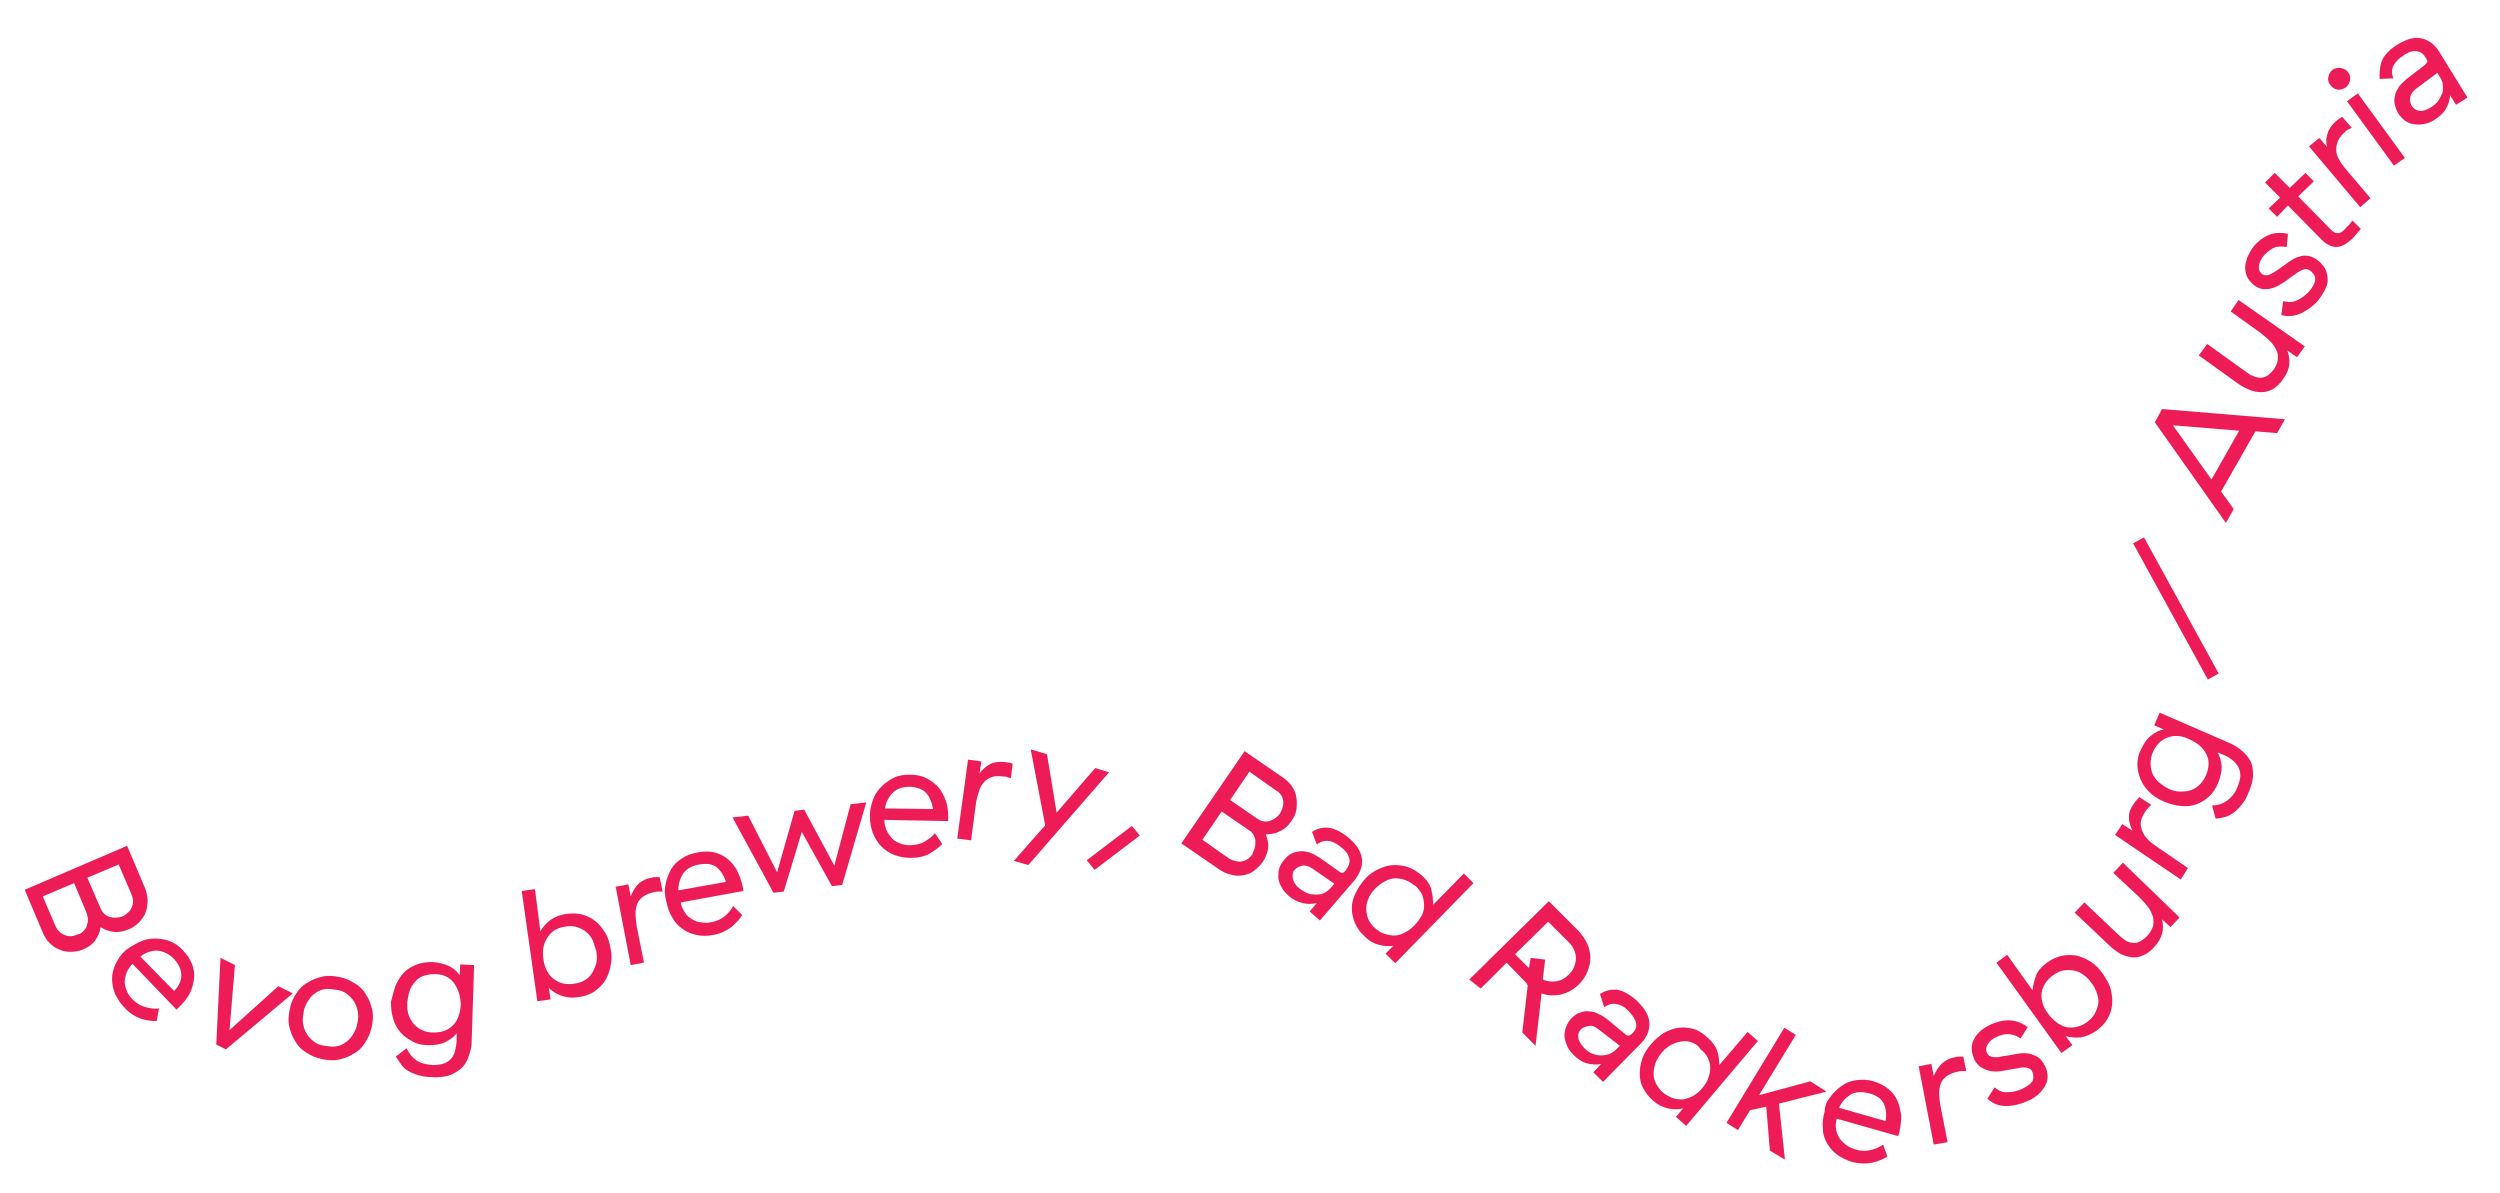 <?xml version="1.0" encoding="utf-8"?>
<!-- Generator: Adobe Illustrator 21.0.0, SVG Export Plug-In . SVG Version: 6.00 Build 0)  -->
<svg version="1.1" id="Layer_1" xmlns="http://www.w3.org/2000/svg" xmlns:xlink="http://www.w3.org/1999/xlink" x="0px" y="0px"
	 viewBox="0 0 415 198" style="enable-background:new 0 0 415 198;" xml:space="preserve">
<style type="text/css">
	.st0{fill:#ED1B56;}
</style>
<g>
	<path class="st0" d="M24.5,149.5c0,0.7-0.1,1.3-0.3,1.9c-0.2,0.6-0.6,1.1-1.1,1.7c-0.5,0.5-1.1,0.9-1.8,1.2
		c-0.8,0.3-1.6,0.5-2.4,0.4s-1.6-0.4-2.2-0.8c-0.1,0.8-0.4,1.5-0.9,2.2s-1.2,1.2-2,1.5c-0.7,0.3-1.4,0.4-2.1,0.4s-1.3-0.1-1.9-0.4
		c-0.6-0.2-1.1-0.6-1.6-1.1s-0.8-1-1.1-1.7l-3-7.1l17-7.3l3,7.1C24.3,148.1,24.5,148.8,24.5,149.5z M13.8,154.6
		c0.3-0.3,0.5-0.5,0.6-0.9c0.1-0.3,0.2-0.7,0.2-1c0-0.4-0.1-0.7-0.2-1.1l-2.1-5l-5.2,2.2l2.1,4.9c0.3,0.7,0.8,1.2,1.5,1.5
		c0.7,0.3,1.4,0.3,2.2-0.1C13.2,155.1,13.5,154.9,13.8,154.6z M21.9,150.5c0.3-0.7,0.2-1.4-0.1-2.1l-2.1-4.9l-5.2,2.2l2.2,5.1
		c0.3,0.7,0.8,1.2,1.5,1.4s1.4,0.2,2.2-0.1C21.1,151.7,21.7,151.2,21.9,150.5z"/>
	<path class="st0" d="M23.1,156.4c0.8-0.4,1.7-0.6,2.5-0.6s1.7,0.1,2.5,0.4c0.8,0.3,1.6,0.8,2.3,1.6c0.7,0.7,1.2,1.5,1.5,2.3
		s0.4,1.6,0.3,2.4c-0.1,0.8-0.3,1.6-0.7,2.4s-1,1.5-1.7,2.2l-0.5,0.5L22,160l0,0c-0.5,0.5-0.8,1-1,1.5s-0.3,1.1-0.3,1.6
		s0.2,1,0.4,1.5c0.2,0.5,0.5,0.9,0.9,1.3c0.7,0.7,1.4,1.1,2.2,1.3c0.8,0.2,1.5,0.3,2.2,0.2l-0.4,2.1c-0.8,0-1.7-0.1-2.6-0.4
		c-0.9-0.3-1.9-0.9-2.7-1.8c-0.7-0.7-1.2-1.5-1.6-2.3c-0.3-0.8-0.5-1.6-0.5-2.5c0-0.8,0.2-1.7,0.6-2.5c0.4-0.8,0.9-1.6,1.7-2.3
		C21.5,157.3,22.2,156.8,23.1,156.4z M30.1,161.9c0-0.9-0.4-1.8-1.2-2.7c-0.9-0.9-1.8-1.3-2.8-1.4c-1,0-1.9,0.3-2.8,1l5.6,5.7
		C29.7,163.7,30.1,162.8,30.1,161.9z"/>
	<path class="st0" d="M36.6,159l2.4,1.2L38.1,171l8.1-7.3l2.4,1.2l-11.1,9.3l-1.6-0.8L36.6,159z"/>
	<path class="st0" d="M49.2,164.9c0.5-0.8,1.1-1.4,1.9-1.8c0.7-0.5,1.6-0.8,2.5-1c0.9-0.2,1.8-0.1,2.8,0.1s1.8,0.6,2.6,1.1
		c0.8,0.5,1.4,1.1,1.8,1.9c0.5,0.7,0.8,1.6,1,2.5s0.1,1.8-0.1,2.8s-0.6,1.8-1.1,2.6s-1.1,1.4-1.9,1.8c-0.7,0.5-1.6,0.8-2.5,1
		s-1.8,0.1-2.8-0.1c-1-0.2-1.8-0.6-2.6-1.1s-1.4-1.1-1.8-1.9c-0.5-0.7-0.8-1.6-1-2.5s-0.1-1.8,0.1-2.8
		C48.3,166.5,48.7,165.6,49.2,164.9z M59.4,168c-0.1-0.6-0.3-1.2-0.6-1.7c-0.3-0.5-0.7-0.9-1.2-1.3s-1.1-0.6-1.8-0.7
		s-1.3-0.2-1.9-0.1c-0.6,0.1-1.1,0.3-1.6,0.7c-0.5,0.3-0.9,0.8-1.2,1.3s-0.6,1.1-0.7,1.8c-0.1,0.7-0.2,1.3-0.1,1.9
		c0.1,0.6,0.3,1.2,0.6,1.7s0.7,0.9,1.2,1.3s1.1,0.6,1.8,0.7c0.7,0.1,1.3,0.2,1.9,0.1c0.6-0.1,1.1-0.3,1.6-0.7
		c0.5-0.3,0.9-0.8,1.2-1.3s0.6-1.1,0.7-1.8C59.5,169.2,59.5,168.6,59.4,168z"/>
	<path class="st0" d="M65.7,163.5c0.4-0.8,0.8-1.5,1.4-2.1c0.6-0.6,1.3-1,2.1-1.3c0.8-0.3,1.7-0.4,2.6-0.4c1.1,0.1,2,0.3,2.8,0.7
		s1.3,0.9,1.7,1.5l0.1-1.8l2.3,0.1l-0.4,12.5c0,0.8-0.1,1.6-0.4,2.3c-0.2,0.8-0.5,1.4-1,2s-1.2,1-2,1.4c-0.8,0.3-1.9,0.5-3.2,0.4
		c-0.8,0-1.5-0.1-2.2-0.3c-0.6-0.2-1.2-0.4-1.7-0.7s-0.9-0.6-1.2-1.1c-0.3-0.4-0.6-0.9-0.9-1.3l1.8-1.4c0.4,0.9,0.9,1.5,1.6,2
		s1.6,0.7,2.7,0.8c0.8,0,1.5-0.1,2-0.3s0.9-0.5,1.2-0.9c0.3-0.4,0.5-0.9,0.6-1.4s0.2-1,0.2-1.6v-1.1c-0.4,0.6-1.1,1.1-1.9,1.5
		s-1.8,0.5-2.8,0.5s-1.9-0.2-2.6-0.6s-1.4-0.8-2-1.5c-0.5-0.6-1-1.4-1.2-2.2c-0.3-0.9-0.4-1.8-0.4-2.9
		C65.2,165.2,65.4,164.3,65.7,163.5z M75.3,163.1c-0.7-0.9-1.8-1.4-3.1-1.4c-0.7,0-1.3,0.1-1.9,0.3c-0.6,0.2-1,0.5-1.4,1
		c-0.4,0.4-0.7,0.9-0.9,1.5c-0.2,0.6-0.3,1.2-0.4,1.9c0,0.7,0,1.4,0.2,2c0.2,0.6,0.5,1.1,0.9,1.6c0.4,0.4,0.8,0.8,1.4,1
		c0.5,0.3,1.2,0.4,1.9,0.4c1.4,0,2.4-0.4,3.2-1.2c0.8-0.8,1.2-2,1.3-3.5C76.4,165.2,76,164,75.3,163.1z"/>
	<path class="st0" d="M89.7,154.6c0.4-0.7,1-1.4,1.7-1.9s1.5-0.8,2.6-1c0.9-0.1,1.7-0.1,2.6,0.1c0.8,0.2,1.6,0.6,2.2,1.1
		c0.7,0.5,1.2,1.2,1.7,2s0.7,1.7,0.9,2.8c0.2,1,0.1,2-0.1,2.9c-0.2,0.9-0.5,1.7-1,2.4c-0.5,0.7-1.1,1.2-1.8,1.7
		c-0.7,0.4-1.5,0.7-2.4,0.8c-1.1,0.2-2,0.1-2.9-0.2c-0.8-0.3-1.5-0.7-2.1-1.3l0.3,1.9l-2.2,0.3l-2.6-18.3l2.2-0.3L89.7,154.6z
		 M98.4,156.1c-0.3-0.6-0.6-1-1.1-1.4c-0.4-0.4-1-0.6-1.5-0.8c-0.6-0.2-1.2-0.2-1.9-0.1c-1.4,0.2-2.4,0.8-3,1.8
		c-0.7,1-0.9,2.2-0.7,3.6c0.2,1.5,0.8,2.6,1.7,3.3c0.9,0.7,2,1,3.4,0.8c0.7-0.1,1.3-0.3,1.8-0.6c0.5-0.3,0.9-0.7,1.2-1.2
		c0.3-0.5,0.5-1,0.7-1.6c0.1-0.6,0.1-1.3,0-2C98.8,157.3,98.6,156.7,98.4,156.1z"/>
	<path class="st0" d="M106,146.7c0.6-0.5,1.3-0.9,2.2-1c0.2-0.1,0.4-0.1,0.7-0.1c0.2,0,0.4,0,0.6,0l0.5,2.4c-0.2,0-0.5,0-0.7,0
		s-0.4,0-0.7,0.1c-0.7,0.1-1.3,0.4-1.8,0.7c-0.4,0.3-0.8,0.7-1,1.2s-0.3,1-0.3,1.7c0,0.6,0.1,1.3,0.2,2.1l1.2,6l-2.2,0.4l-2.5-13
		l2.1-0.4l0.4,2C105.1,147.8,105.5,147.2,106,146.7z"/>
	<path class="st0" d="M110.5,146.7c0.2-0.9,0.5-1.7,0.9-2.4c0.4-0.7,1-1.3,1.8-1.8c0.7-0.5,1.6-0.8,2.6-1c1-0.2,2-0.2,2.8,0
		c0.8,0.2,1.6,0.6,2.2,1.1s1.2,1.2,1.6,2s0.7,1.7,0.9,2.6l0.1,0.7l-10.4,1.9l0,0c0.1,0.7,0.4,1.2,0.7,1.7c0.3,0.5,0.7,0.8,1.2,1.1
		c0.5,0.3,0.9,0.5,1.5,0.5c0.5,0.1,1.1,0.1,1.6,0c1-0.2,1.7-0.5,2.3-1c0.6-0.5,1.1-1.1,1.4-1.7l1.5,1.5c-0.4,0.7-1,1.3-1.8,2
		c-0.8,0.6-1.8,1.1-3,1.3c-1,0.2-1.9,0.2-2.8,0c-0.9-0.2-1.6-0.5-2.3-1c-0.7-0.5-1.3-1.1-1.7-1.9c-0.5-0.8-0.8-1.7-1-2.7
		C110.3,148.6,110.3,147.6,110.5,146.7z M119,144c-0.7-0.6-1.7-0.7-2.9-0.5c-1.2,0.2-2.1,0.7-2.7,1.5c-0.5,0.8-0.8,1.7-0.8,2.8
		l7.9-1.4C120.2,145.4,119.7,144.6,119,144z"/>
	<path class="st0" d="M121.6,135.7l2.6-0.3l4.8,9.4l2.9-10.2l1.6-0.2l5,9.3l2.7-10.2l2.6-0.3l-4,13.7l-1.7,0.2l-5-9l-3,9.9l-1.7,0.2
		L121.6,135.7z"/>
	<path class="st0" d="M144.9,132.8c0.3-0.9,0.8-1.6,1.4-2.2c0.6-0.6,1.3-1.1,2.1-1.5s1.7-0.5,2.7-0.5s2,0.2,2.7,0.6
		c0.8,0.4,1.4,0.9,2,1.5c0.5,0.6,0.9,1.4,1.2,2.2c0.3,0.8,0.4,1.8,0.4,2.7v0.7l-10.6-0.2l0,0c0,0.7,0.2,1.3,0.4,1.8s0.6,0.9,0.9,1.3
		c0.4,0.4,0.8,0.6,1.3,0.8c0.5,0.2,1,0.3,1.6,0.3c1,0,1.8-0.2,2.5-0.6s1.3-0.9,1.7-1.4l1.2,1.8c-0.5,0.6-1.3,1.1-2.1,1.6
		c-0.9,0.5-1.9,0.7-3.2,0.7c-1,0-1.9-0.2-2.7-0.5s-1.5-0.8-2.1-1.4c-0.6-0.6-1-1.3-1.4-2.2c-0.3-0.8-0.5-1.8-0.5-2.8
		C144.4,134.5,144.6,133.6,144.9,132.8z M153.8,131.7c-0.6-0.7-1.5-1-2.7-1.1c-1.3,0-2.2,0.3-2.9,1c-0.7,0.7-1.1,1.5-1.3,2.6l8,0.1
		C154.7,133.3,154.4,132.4,153.8,131.7z"/>
	<path class="st0" d="M164.4,126.8c0.7-0.3,1.5-0.4,2.4-0.3c0.2,0,0.5,0.1,0.7,0.1s0.4,0.1,0.6,0.2l-0.3,2.4
		c-0.2-0.1-0.4-0.1-0.6-0.2c-0.2-0.1-0.4-0.1-0.7-0.1c-0.7-0.1-1.4-0.1-1.9,0.1s-1,0.5-1.3,0.9c-0.4,0.4-0.6,0.9-0.8,1.5
		c-0.2,0.6-0.4,1.3-0.5,2l-0.8,6.1l-2.3-0.3l1.8-13.1l2.2,0.3l-0.3,2C163.1,127.7,163.7,127.2,164.4,126.8z"/>
	<path class="st0" d="M173.5,137l-2.4-12.6l2.7,0.8l1.6,9.7l6.4-7.4l2.3,0.7l-13.4,15.4l-2.4-0.7L173.5,137z"/>
	<path class="st0" d="M189.2,138.7l-7.5,5.7l-1.3-1.6l7.5-5.7L189.2,138.7z"/>
	<path class="st0" d="M214.5,130.6c0.4,0.6,0.6,1.1,0.7,1.8c0.1,0.6,0.1,1.3,0,2c-0.1,0.7-0.4,1.3-0.9,2c-0.5,0.7-1.1,1.3-1.9,1.6
		c-0.7,0.4-1.5,0.5-2.3,0.5c0.3,0.7,0.5,1.5,0.4,2.3s-0.4,1.6-0.9,2.3c-0.4,0.6-1,1.1-1.5,1.5s-1.2,0.6-1.8,0.7s-1.3,0.1-1.9-0.1
		c-0.6-0.1-1.3-0.4-1.9-0.8l-6.4-4.4l10.5-15.3l6.4,4.4C213.7,129.6,214.2,130.1,214.5,130.6z M208.3,140.7c0.1-0.4,0.1-0.7,0.1-1.1
		c0-0.4-0.2-0.7-0.3-1c-0.2-0.3-0.4-0.6-0.8-0.8l-4.5-3.1l-3.2,4.7l4.4,3.1c0.7,0.4,1.4,0.6,2.1,0.5c0.7-0.1,1.3-0.5,1.8-1.2
		C208,141.4,208.2,141.1,208.3,140.7z M213,132.9c-0.1-0.7-0.5-1.3-1.2-1.7l-4.4-3.1l-3.2,4.7l4.5,3.1c0.6,0.4,1.3,0.6,2,0.4
		s1.3-0.6,1.8-1.3C212.9,134.3,213.1,133.6,213,132.9z"/>
	<path class="st0" d="M220.5,137.4c1,0.1,2.2,0.7,3.4,1.7c1.4,1.2,2.1,2.4,2.2,3.6c0.1,1.2-0.4,2.4-1.4,3.6l-5.6,6.5l-1.7-1.5
		l1.2-1.4c-0.8,0.2-1.6,0.2-2.4,0s-1.6-0.6-2.3-1.2c-0.5-0.5-1-1-1.2-1.5c-0.3-0.5-0.5-1.1-0.5-1.6s0-1,0.2-1.6
		c0.2-0.5,0.5-1,0.9-1.4c0.4-0.5,0.8-0.8,1.3-1c0.5-0.2,1-0.3,1.5-0.3s1,0.1,1.5,0.3c0.5,0.2,1,0.5,1.5,0.8l3.1,2.2
		c0.2,0.2,0.5,0.3,0.6,0.3c0.2,0,0.3-0.1,0.5-0.3l0.2-0.3c0.4-0.5,0.6-1.1,0.5-1.7c-0.1-0.6-0.5-1.3-1.3-1.9c-0.7-0.6-1.4-1-2.1-1.1
		c-0.7-0.1-1.4,0.1-2,0.6l-0.8-2.1C218.5,137.6,219.5,137.3,220.5,137.4z M217.9,144.2c-0.6-0.4-1.2-0.6-1.7-0.5s-0.9,0.3-1.2,0.6
		c-0.4,0.4-0.5,0.9-0.4,1.5c0.1,0.5,0.4,1.1,1,1.6c0.5,0.4,1,0.7,1.5,0.9c0.5,0.2,1,0.2,1.5,0.2s0.9-0.1,1.3-0.3
		c0.4-0.2,0.7-0.5,1-0.8l0.6-0.7L217.9,144.2z"/>
	<path class="st0" d="M231.6,159.9l-1.6-1.6l1.3-1.3c-0.8,0.1-1.6,0.1-2.5-0.2c-0.8-0.2-1.7-0.7-2.4-1.5c-0.7-0.6-1.1-1.3-1.5-2.1
		c-0.3-0.8-0.5-1.6-0.5-2.4s0.2-1.7,0.6-2.5c0.4-0.8,0.9-1.6,1.6-2.4c0.7-0.8,1.5-1.3,2.4-1.7c0.8-0.4,1.7-0.6,2.5-0.6
		s1.6,0.1,2.4,0.4c0.8,0.3,1.5,0.8,2.2,1.4c0.8,0.7,1.3,1.5,1.5,2.3s0.3,1.7,0.3,2.5l5.1-5.2l1.6,1.6L231.6,159.9z M233.3,146.1
		c-0.6-0.2-1.1-0.3-1.7-0.3s-1.1,0.2-1.7,0.5c-0.6,0.3-1.1,0.7-1.6,1.2s-0.9,1-1.1,1.6c-0.3,0.6-0.4,1.1-0.4,1.7s0.1,1.1,0.3,1.7
		c0.2,0.5,0.6,1.1,1.1,1.5c0.5,0.5,1,0.8,1.6,1s1.1,0.3,1.7,0.3c0.6,0,1.1-0.2,1.7-0.5c0.6-0.3,1.1-0.7,1.6-1.2s0.9-1.1,1.2-1.6
		c0.3-0.6,0.4-1.1,0.4-1.7c0-0.6-0.1-1.1-0.3-1.7c-0.2-0.5-0.6-1-1.1-1.5C234.4,146.7,233.9,146.3,233.3,146.1z"/>
	<path class="st0" d="M243.9,162.6l13.2-13l5,5c0.6,0.7,1.1,1.4,1.4,2.1s0.5,1.5,0.5,2.3s-0.2,1.6-0.5,2.3c-0.3,0.8-0.8,1.5-1.4,2.1
		c-0.9,0.9-1.9,1.4-3,1.7c-1.1,0.2-2.2,0.2-3.2-0.2l-1,8.7l-2.2-2.2l0.9-7.8c0-0.1-0.1-0.1-0.1-0.2c0,0-0.1-0.1-0.1-0.2l-3.3-3.4
		l-4.3,4.3L243.9,162.6z M254.1,159l2.4,0.3l-0.4,3.3c0.7,0.3,1.4,0.4,2.2,0.3c0.8-0.1,1.5-0.5,2.1-1.1c0.4-0.4,0.7-0.8,0.9-1.3
		c0.2-0.5,0.3-1,0.3-1.4c0-0.5-0.1-1-0.3-1.4c-0.2-0.5-0.5-0.9-0.9-1.3L257,153l-5.5,5.4l2.3,2.3L254.1,159z"/>
	<path class="st0" d="M268.5,164.3c1,0.2,2.1,0.8,3.3,1.9c1.3,1.3,2,2.5,2,3.8c0,1.2-0.5,2.4-1.7,3.5l-6,6.1l-1.6-1.6l1.3-1.4
		c-0.8,0.2-1.6,0.1-2.4-0.1c-0.8-0.2-1.5-0.7-2.2-1.4c-0.5-0.5-0.9-1-1.1-1.6c-0.2-0.5-0.4-1.1-0.4-1.6c0-0.5,0.1-1,0.3-1.5
		c0.2-0.5,0.5-1,0.9-1.4s0.9-0.8,1.4-0.9c0.5-0.2,1-0.3,1.5-0.2c0.5,0,1,0.1,1.5,0.4c0.5,0.2,1,0.5,1.5,0.9l2.9,2.4
		c0.2,0.2,0.4,0.3,0.6,0.3s0.3-0.1,0.5-0.2l0.2-0.2c0.5-0.5,0.7-1,0.6-1.6c-0.1-0.6-0.5-1.3-1.2-2c-0.6-0.7-1.3-1.1-2-1.2
		c-0.7-0.2-1.4,0-2.1,0.5l-0.7-2.2C266.5,164.4,267.5,164.2,268.5,164.3z M265.4,170.9c-0.6-0.5-1.1-0.7-1.6-0.6s-0.9,0.2-1.3,0.5
		c-0.4,0.4-0.6,0.9-0.5,1.4c0,0.5,0.4,1.1,0.9,1.7c0.4,0.4,0.9,0.8,1.4,1s1,0.3,1.5,0.3s0.9-0.1,1.3-0.2c0.4-0.2,0.8-0.4,1.1-0.7
		l0.7-0.7L265.4,170.9z"/>
	<path class="st0" d="M279.9,186.9l-1.7-1.5l1.2-1.4c-0.8,0.2-1.6,0.2-2.5,0s-1.7-0.6-2.5-1.3c-0.7-0.6-1.2-1.3-1.6-2
		s-0.6-1.5-0.6-2.4c0-0.8,0.1-1.7,0.4-2.5c0.3-0.9,0.8-1.7,1.5-2.5s1.4-1.4,2.2-1.9c0.8-0.4,1.6-0.7,2.4-0.8s1.6,0,2.4,0.2
		c0.8,0.2,1.5,0.7,2.2,1.3c0.8,0.7,1.4,1.4,1.7,2.2c0.3,0.8,0.4,1.6,0.4,2.5l4.7-5.5l1.7,1.5L279.9,186.9z M280.7,173
		c-0.6-0.2-1.1-0.2-1.7-0.1c-0.6,0.1-1.1,0.3-1.7,0.6c-0.5,0.3-1,0.7-1.5,1.3c-0.4,0.5-0.8,1.1-1,1.7s-0.3,1.2-0.3,1.7
		c0,0.6,0.1,1.1,0.4,1.7c0.3,0.5,0.6,1,1.2,1.5c0.5,0.4,1.1,0.7,1.6,0.9c0.6,0.2,1.1,0.2,1.7,0.2c0.6-0.1,1.1-0.3,1.7-0.6
		c0.5-0.3,1.1-0.8,1.5-1.3c0.5-0.6,0.8-1.1,1-1.7c0.2-0.6,0.3-1.2,0.3-1.7c0-0.6-0.2-1.1-0.4-1.6c-0.3-0.5-0.6-1-1.2-1.4
		C281.9,173.5,281.3,173.2,280.7,173z"/>
	<path class="st0" d="M290.5,184.3l-2,3.3l-1.9-1.2l9.6-15.8l1.9,1.2l-6.1,10l8.5-2.3l2.7,1.7l-7.9,2l1,9.3l-2.5-1.5l-0.6-7.3
		L290.5,184.3z"/>
	<path class="st0" d="M303.9,182c0.5-0.7,1.2-1.3,1.9-1.8c0.7-0.5,1.5-0.8,2.4-0.9c0.9-0.1,1.8-0.1,2.8,0.2s1.8,0.7,2.5,1.3
		s1.2,1.2,1.5,2c0.3,0.7,0.5,1.6,0.6,2.4c0,0.9-0.1,1.8-0.3,2.7l-0.2,0.7l-10.2-2.9l0,0c-0.2,0.7-0.2,1.3-0.1,1.8
		c0.1,0.6,0.3,1.1,0.6,1.5c0.3,0.4,0.7,0.8,1.1,1.1s0.9,0.5,1.5,0.7c0.9,0.3,1.8,0.3,2.6,0.1c0.8-0.2,1.4-0.5,2-0.9l0.7,2
		c-0.7,0.4-1.5,0.8-2.5,1s-2.1,0.2-3.3-0.1c-1-0.3-1.8-0.7-2.5-1.2s-1.3-1.2-1.7-1.9s-0.7-1.5-0.7-2.4c-0.1-0.9,0-1.9,0.3-2.9
		C302.9,183.5,303.3,182.7,303.9,182z M312.7,183.2c-0.4-0.8-1.2-1.4-2.4-1.7c-1.2-0.3-2.2-0.3-3.1,0.2c-0.8,0.5-1.5,1.2-1.9,2.2
		l7.7,2.2C313.2,185,313.1,184.1,312.7,183.2z"/>
	<path class="st0" d="M322.4,176.5c0.6-0.5,1.3-0.9,2.2-1c0.2-0.1,0.5-0.1,0.7-0.1s0.4,0,0.6,0l0.5,2.4c-0.2,0-0.5,0-0.7,0
		s-0.4,0-0.7,0.1c-0.7,0.1-1.3,0.4-1.8,0.7c-0.4,0.3-0.8,0.7-1,1.2s-0.3,1-0.3,1.7c0,0.6,0.1,1.3,0.2,2l1.2,6.1L321,190l-2.5-13
		l2.1-0.4l0.4,2C321.4,177.7,321.8,177.1,322.4,176.5z"/>
	<path class="st0" d="M327.3,174c0-0.5,0.1-1,0.4-1.5c0.2-0.5,0.6-0.9,1.1-1.4c0.5-0.4,1.1-0.8,1.8-1.1c1.2-0.5,2.3-0.7,3.3-0.6
		c1,0.1,1.9,0.5,2.7,1.1l-1.2,1.9c-0.5-0.4-1-0.6-1.7-0.7c-0.6-0.1-1.4,0-2.2,0.4c-0.7,0.3-1.2,0.7-1.5,1.2s-0.4,0.9-0.2,1.4
		c0.1,0.3,0.3,0.5,0.5,0.6s0.5,0.2,0.8,0.2s0.7,0,1-0.1c0.4-0.1,0.8-0.1,1.3-0.2c0.6-0.1,1.1-0.2,1.7-0.3s1.1-0.1,1.7,0
		c0.5,0.1,1,0.3,1.5,0.6s0.8,0.8,1.2,1.5c0.3,0.6,0.4,1.2,0.4,1.8s-0.2,1.1-0.5,1.6s-0.7,1-1.2,1.4s-1.1,0.8-1.7,1
		c-1.1,0.5-2.3,0.8-3.5,0.8s-2.2-0.4-3.1-1.2l1.2-1.9c0.7,0.6,1.4,0.9,2.2,0.8c0.8,0,1.6-0.2,2.3-0.5c0.8-0.4,1.4-0.8,1.7-1.2
		s0.3-1,0.1-1.6c-0.1-0.3-0.3-0.5-0.5-0.6s-0.5-0.2-0.8-0.2s-0.6,0-1,0.1s-0.8,0.1-1.2,0.2c-0.5,0.1-1.1,0.2-1.7,0.3s-1.2,0.1-1.7,0
		c-0.6-0.1-1.1-0.3-1.6-0.6s-0.9-0.8-1.2-1.4C327.4,175,327.3,174.5,327.3,174z"/>
	<path class="st0" d="M337.4,164.4c0.1-0.9,0.3-1.7,0.6-2.5c0.3-0.8,1-1.5,1.8-2.1c0.7-0.5,1.5-0.9,2.3-1.1c0.8-0.2,1.6-0.2,2.5-0.1
		c0.8,0.2,1.6,0.5,2.4,1s1.5,1.2,2.1,2.1c0.6,0.9,1.1,1.7,1.3,2.6s0.3,1.7,0.2,2.6c-0.1,0.9-0.4,1.6-0.8,2.3c-0.4,0.7-1,1.3-1.8,1.9
		c-0.9,0.6-1.8,1-2.6,1.1c-0.9,0.1-1.7,0-2.5-0.2l1.1,1.5l-1.8,1.3l-10.8-15l1.8-1.3L337.4,164.4z M345.8,161.8
		c-0.5-0.4-1-0.6-1.6-0.7s-1.1-0.1-1.7,0s-1.1,0.4-1.7,0.8c-1.1,0.8-1.7,1.8-1.9,2.9c-0.1,1.2,0.2,2.3,1.1,3.5
		c0.9,1.2,1.9,1.9,3,2.2c1.1,0.2,2.3,0,3.4-0.8c0.5-0.4,1-0.8,1.3-1.4c0.3-0.5,0.5-1.1,0.6-1.6c0.1-0.6,0-1.1-0.2-1.8
		c-0.2-0.6-0.5-1.2-0.9-1.7C346.8,162.6,346.3,162.1,345.8,161.8z"/>
	<path class="st0" d="M361.8,152.3l-1.5,1.6l-1.4-1.3c0.2,0.9,0.2,1.7,0,2.4c-0.2,0.7-0.6,1.5-1.3,2.2c-0.6,0.7-1.3,1.2-1.9,1.4
		c-0.6,0.3-1.3,0.4-1.9,0.3c-0.6-0.1-1.3-0.3-1.9-0.6c-0.6-0.4-1.2-0.8-1.8-1.4l-5.7-5.4l1.6-1.7l5.7,5.4c0.4,0.4,0.8,0.7,1.1,0.9
		s0.8,0.4,1.2,0.4c0.4,0.1,0.8,0,1.2-0.2c0.4-0.2,0.8-0.5,1.2-0.9c0.5-0.5,0.8-1.1,1-1.6c0.1-0.6,0.1-1.1,0-1.6
		c-0.2-0.5-0.4-1.1-0.8-1.6s-0.8-1-1.3-1.5l-4.5-4.2l1.6-1.7L361.8,152.3z"/>
	<path class="st0" d="M353.4,135.6c0-0.8,0.3-1.5,0.9-2.3c0.1-0.2,0.3-0.4,0.4-0.5c0.1-0.1,0.3-0.3,0.4-0.5l2,1.3
		c-0.2,0.2-0.3,0.3-0.5,0.5c-0.1,0.2-0.3,0.3-0.4,0.5c-0.4,0.6-0.7,1.2-0.8,1.7c-0.1,0.5,0,1.1,0.2,1.6s0.5,1,0.9,1.4
		c0.4,0.5,1,0.9,1.6,1.3l5.1,3.5L362,146l-10.9-7.4l1.2-1.8l1.7,1.1C353.6,137.1,353.4,136.4,353.4,135.6z"/>
	<path class="st0" d="M356.7,131.4c-0.6-0.6-1.1-1.4-1.4-2.1c-0.3-0.8-0.5-1.6-0.5-2.4c0-0.9,0.2-1.7,0.6-2.5c0.5-1,1-1.8,1.7-2.3
		c0.7-0.6,1.4-0.9,2.1-1l-1.6-0.7l0.9-2.1l11.5,5c0.7,0.3,1.4,0.7,2,1.2s1.1,1,1.5,1.7s0.5,1.5,0.5,2.4c0,0.9-0.3,2-0.8,3.1
		c-0.3,0.8-0.7,1.4-1.1,1.9s-0.8,0.9-1.3,1.3c-0.5,0.3-0.9,0.6-1.4,0.7c-0.5,0.2-1,0.2-1.6,0.3l-0.6-2.2c1,0,1.8-0.3,2.5-0.8
		s1.3-1.2,1.7-2.2c0.3-0.8,0.5-1.4,0.5-2c0-0.6-0.2-1.1-0.4-1.5c-0.3-0.4-0.6-0.8-1-1.1c-0.4-0.3-0.9-0.6-1.4-0.8l-1-0.4
		c0.4,0.6,0.6,1.4,0.7,2.3c0,0.9-0.2,1.8-0.6,2.8c-0.4,0.9-0.9,1.7-1.5,2.2c-0.6,0.6-1.3,1-2.1,1.3c-0.8,0.3-1.6,0.4-2.5,0.3
		c-0.9-0.1-1.8-0.3-2.8-0.7C358.1,132.6,357.3,132,356.7,131.4z M359.9,122.4c-1.1,0.4-1.9,1.1-2.5,2.4c-0.3,0.6-0.4,1.3-0.4,1.9
		s0.1,1.2,0.3,1.7c0.2,0.5,0.6,1,1,1.4c0.5,0.4,1,0.8,1.6,1.1c0.6,0.3,1.3,0.5,1.9,0.5s1.2,0,1.8-0.2c0.6-0.2,1.1-0.5,1.5-0.9
		s0.8-0.9,1.1-1.6c0.5-1.2,0.6-2.4,0.1-3.4c-0.5-1.1-1.4-1.9-2.7-2.5C362.3,122.1,361,122,359.9,122.4z"/>
	<path class="st0" d="M355.9,89.2l12.4,22.6l-1.8,1l-12.4-22.6L355.9,89.2z"/>
	<path class="st0" d="M368.7,81.6l2.1,2.9l-1.3,2.3l-11.8-16.7l1.2-2.2l20.4,1.7l-1.3,2.3l-3.6-0.3L368.7,81.6z M371.7,71.5l-11-0.9
		l6.4,9L371.7,71.5z"/>
	<path class="st0" d="M382.6,57.5l-1.3,1.8l-1.6-1.1c0.3,0.8,0.4,1.6,0.3,2.4c-0.1,0.8-0.4,1.5-1,2.3c-0.5,0.8-1.1,1.3-1.7,1.7
		c-0.6,0.3-1.2,0.5-1.9,0.5c-0.6,0-1.3-0.1-2-0.4c-0.7-0.3-1.3-0.6-2-1.1L365,59l1.4-1.9l6.4,4.6c0.4,0.3,0.8,0.6,1.2,0.7
		c0.4,0.2,0.8,0.3,1.2,0.3c0.4,0,0.8-0.1,1.1-0.3c0.4-0.2,0.7-0.6,1.1-1c0.4-0.6,0.7-1.2,0.7-1.8c0.1-0.6,0-1.1-0.3-1.6
		c-0.2-0.5-0.6-1-1-1.4c-0.5-0.5-1-0.9-1.5-1.3l-5-3.6l1.3-1.9L382.6,57.5z"/>
	<path class="st0" d="M373,45.9c-0.2-0.5-0.3-1-0.3-1.6c0-0.5,0.2-1.1,0.4-1.7c0.3-0.6,0.6-1.2,1.1-1.8c0.9-1,1.8-1.6,2.7-1.9
		c0.9-0.3,1.9-0.3,2.9-0.1l-0.2,2.2c-0.6-0.1-1.2-0.1-1.8,0c-0.6,0.2-1.2,0.6-1.9,1.3c-0.5,0.6-0.8,1.1-0.9,1.7s0,1,0.4,1.4
		c0.2,0.2,0.5,0.3,0.7,0.3c0.3,0,0.5,0,0.8-0.2c0.3-0.1,0.6-0.3,0.9-0.5s0.7-0.5,1-0.7c0.5-0.3,0.9-0.7,1.4-1s1-0.6,1.5-0.7
		c0.5-0.2,1-0.2,1.6-0.1c0.5,0.1,1.1,0.4,1.7,0.9c0.5,0.5,0.9,1,1.1,1.5s0.3,1.1,0.3,1.6c0,0.6-0.2,1.1-0.5,1.7
		c-0.3,0.6-0.7,1.1-1.1,1.7c-0.8,0.9-1.8,1.6-2.8,2.1c-1.1,0.5-2.2,0.6-3.3,0.3L379,50c0.9,0.2,1.7,0.2,2.4-0.2
		c0.7-0.3,1.3-0.8,1.9-1.4c0.6-0.7,0.9-1.3,1-1.8c0.1-0.6-0.1-1-0.6-1.5c-0.2-0.2-0.5-0.3-0.7-0.4c-0.2-0.1-0.5,0-0.8,0.1
		c-0.3,0.1-0.6,0.3-0.9,0.5s-0.6,0.4-1,0.7s-0.9,0.7-1.4,1s-1,0.6-1.6,0.8c-0.5,0.2-1.1,0.2-1.6,0.2c-0.6-0.1-1.1-0.3-1.7-0.8
		C373.6,46.8,373.2,46.4,373,45.9z"/>
	<path class="st0" d="M391.2,38.8c-0.2,0.3-0.5,0.6-0.8,0.9c-0.9,0.8-1.7,1.3-2.6,1.3c-0.8,0-1.8-0.5-2.7-1.5l-5.3-5.4L378,36
		l-1.4-1.4l1.9-1.8l-2.5-2.5l1.6-1.6l2.5,2.5l2.6-2.5l1.4,1.4l-2.6,2.5l5.4,5.5c0.4,0.4,0.7,0.6,1.1,0.6s0.7-0.1,1.1-0.5
		c0.3-0.3,0.5-0.6,0.8-0.8c0.2-0.3,0.4-0.5,0.6-0.8l1.4,1.4C391.7,38.2,391.5,38.5,391.2,38.8z"/>
	<path class="st0" d="M386.4,22.1c0.2-0.7,0.7-1.4,1.4-2c0.2-0.2,0.4-0.3,0.5-0.4s0.4-0.2,0.5-0.3l1.6,1.8c-0.2,0.1-0.4,0.2-0.6,0.3
		c-0.2,0.1-0.4,0.2-0.5,0.4c-0.6,0.5-1,1-1.2,1.5s-0.3,1-0.3,1.5s0.2,1.1,0.5,1.6c0.3,0.6,0.7,1.1,1.2,1.7l4,4.7l-1.7,1.5l-8.5-10.1
		l1.7-1.4l1.3,1.5C386.1,23.6,386.1,22.9,386.4,22.1z"/>
	<path class="st0" d="M386.5,12.8c0.1-0.5,0.3-0.9,0.7-1.2s0.9-0.4,1.4-0.3c0.5,0.1,0.9,0.3,1.2,0.7c0.3,0.4,0.4,0.9,0.3,1.3
		c-0.1,0.5-0.3,0.9-0.7,1.2c-0.4,0.3-0.9,0.4-1.3,0.4c-0.5-0.1-0.9-0.3-1.2-0.7C386.5,13.7,386.4,13.3,386.5,12.8z M399.2,26.2
		l-1.8,1.3l-7.8-10.7l1.8-1.3L399.2,26.2z"/>
	<path class="st0" d="M395.4,10.1c0.4-1,1.3-1.9,2.6-2.7c1.6-1,2.9-1.3,4.1-1s2.2,1.1,3,2.5l4.5,7.3l-1.9,1.2l-1-1.6
		c0,0.8-0.3,1.6-0.7,2.3c-0.4,0.7-1.1,1.3-1.9,1.8c-0.6,0.4-1.2,0.6-1.8,0.7c-0.6,0.1-1.1,0.1-1.7,0s-1-0.3-1.4-0.6
		s-0.8-0.7-1.1-1.2c-0.3-0.5-0.5-1.1-0.6-1.6s0-1,0.1-1.5s0.4-0.9,0.7-1.4c0.3-0.4,0.8-0.8,1.2-1.2l3-2.3c0.2-0.2,0.4-0.4,0.4-0.5
		c0.1-0.2,0-0.3-0.1-0.5l-0.2-0.3c-0.3-0.6-0.8-0.9-1.4-1s-1.4,0.1-2.2,0.7c-0.8,0.5-1.3,1-1.7,1.7c-0.3,0.6-0.3,1.4,0,2.1l-2.3,0.1
		C395,12.1,395,11.1,395.4,10.1z M401.1,14.7c-0.6,0.5-0.9,0.9-1,1.4s0,1,0.2,1.4c0.3,0.5,0.7,0.8,1.3,0.9c0.5,0.1,1.1-0.1,1.8-0.5
		c0.5-0.3,1-0.7,1.3-1.1s0.5-0.9,0.7-1.3s0.1-0.9,0.1-1.4s-0.2-0.8-0.4-1.2l-0.5-0.8L401.1,14.7z"/>
</g>
</svg>
